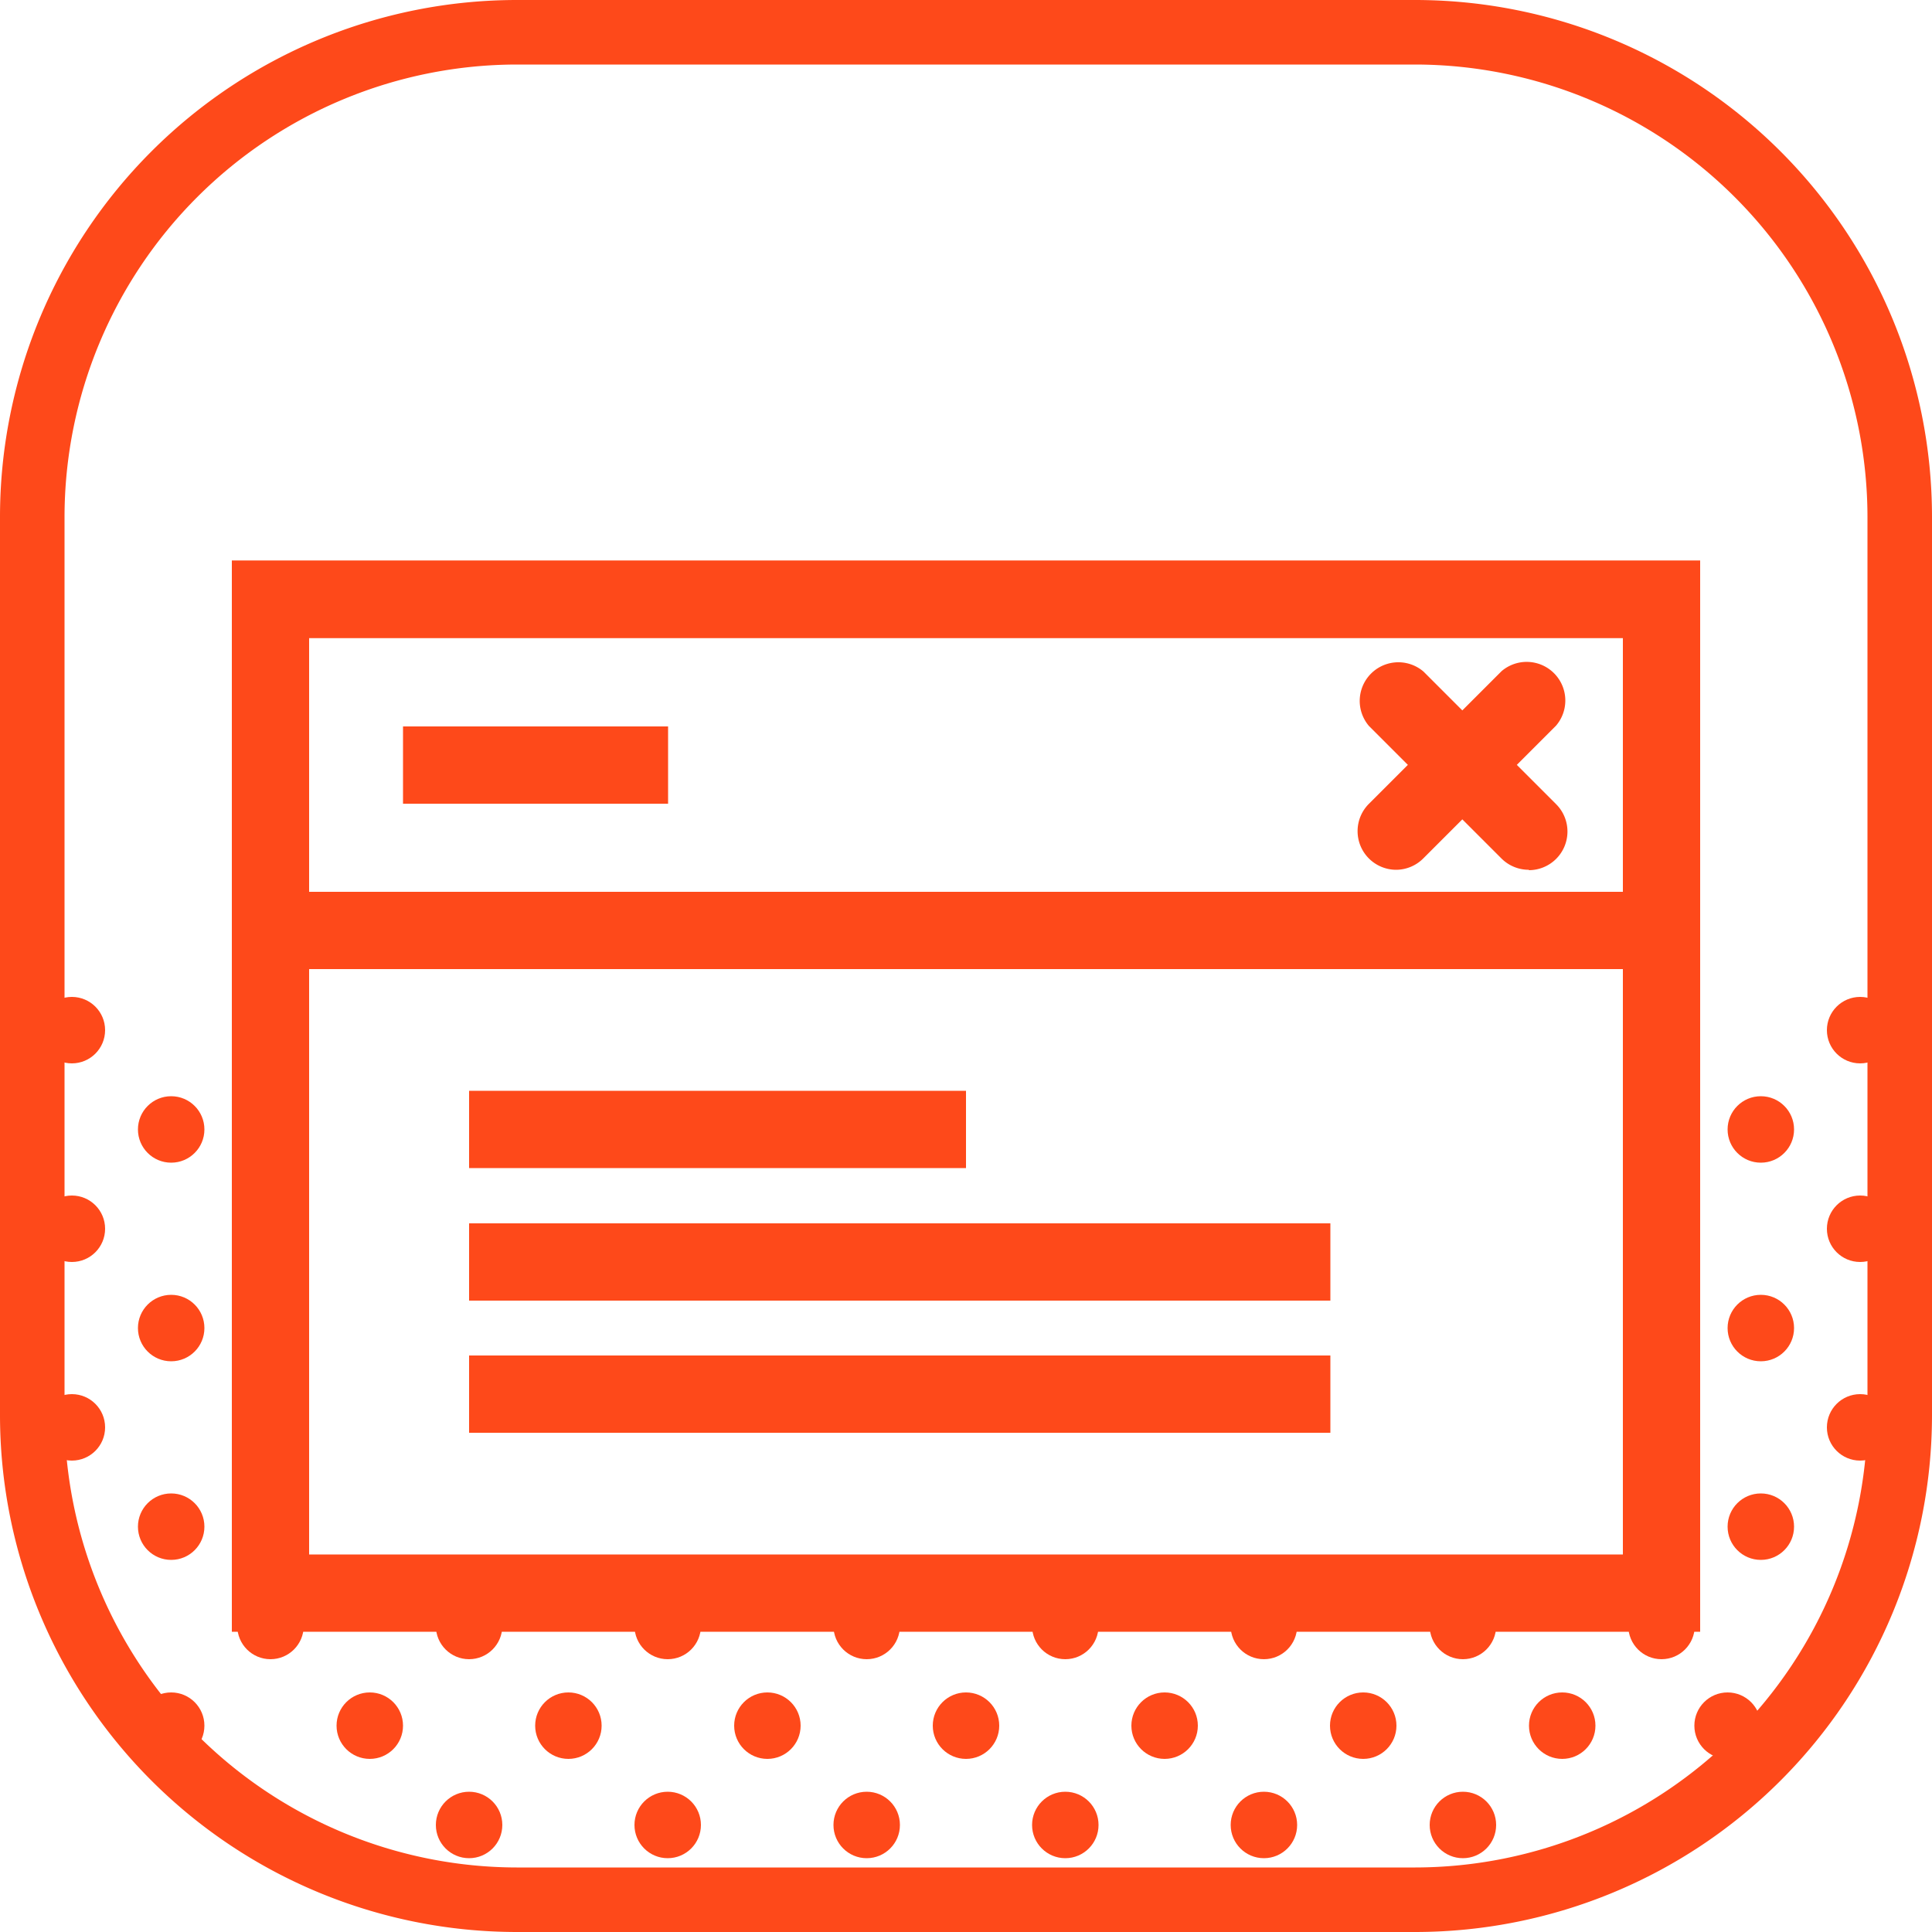 <svg xmlns="http://www.w3.org/2000/svg" viewBox="0 0 50 50"><defs><style>.cls-1{fill:#fe491a;}</style></defs><title>icon-ad</title><g id="Layer_2" data-name="Layer 2"><g id="Layer_1-2" data-name="Layer 1"><path class="cls-1" d="M36.63,50H13.37A13.38,13.38,0,0,1,0,36.63V13.37A13.38,13.38,0,0,1,13.37,0H36.63A13.38,13.38,0,0,1,50,13.37V36.63A13.38,13.38,0,0,1,36.63,50ZM13.37,1.67a11.72,11.72,0,0,0-11.7,11.7V36.63a11.72,11.72,0,0,0,11.7,11.7H36.63a11.72,11.72,0,0,0,11.7-11.7V13.37a11.72,11.72,0,0,0-11.7-11.7Z"/><path class="cls-1" d="M44,42.23H6V14.51H44Zm-36-2H42V16.51H8Z"/><path class="cls-1" d="M44,25.08H6V14.51H44Zm-36-2H42V16.51H8Z"/><rect class="cls-1" x="10.43" y="18.8" width="6.86" height="2"/><path class="cls-1" d="M36.14,22.51a1,1,0,0,1-.71-1.71l3.43-3.43a1,1,0,0,1,1.41,1.41l-3.43,3.43A1,1,0,0,1,36.14,22.51Z"/><path class="cls-1" d="M39.57,22.51a1,1,0,0,1-.71-.29l-3.43-3.43a1,1,0,0,1,1.41-1.41l3.43,3.43a1,1,0,0,1-.71,1.71Z"/><rect class="cls-1" x="12.14" y="28.23" width="12.86" height="2"/><rect class="cls-1" x="12.14" y="31.66" width="22.29" height="2"/><rect class="cls-1" x="12.14" y="35.08" width="22.29" height="2"/><circle class="cls-1" cx="45.57" cy="39.51" r="0.86"/><circle class="cls-1" cx="48.14" cy="36.94" r="0.86"/><circle class="cls-1" cx="43" cy="42.08" r="0.86"/><circle class="cls-1" cx="37.86" cy="42.08" r="0.86"/><circle class="cls-1" cx="40.43" cy="44.66" r="0.86"/><circle class="cls-1" cx="37.86" cy="47.23" r="0.86"/><circle class="cls-1" cx="32.71" cy="42.08" r="0.86"/><circle class="cls-1" cx="35.28" cy="44.66" r="0.86"/><circle class="cls-1" cx="32.71" cy="47.23" r="0.86"/><circle class="cls-1" cx="27.57" cy="42.08" r="0.86"/><circle class="cls-1" cx="30.14" cy="44.66" r="0.86"/><circle class="cls-1" cx="27.57" cy="47.23" r="0.86"/><circle class="cls-1" cx="22.43" cy="42.08" r="0.86"/><circle class="cls-1" cx="25" cy="44.66" r="0.86"/><circle class="cls-1" cx="22.43" cy="47.23" r="0.86"/><circle class="cls-1" cx="17.28" cy="42.08" r="0.86"/><circle class="cls-1" cx="19.86" cy="44.66" r="0.86"/><circle class="cls-1" cx="17.28" cy="47.23" r="0.86"/><circle class="cls-1" cx="12.14" cy="42.08" r="0.86"/><circle class="cls-1" cx="14.71" cy="44.66" r="0.86"/><circle class="cls-1" cx="12.14" cy="47.23" r="0.86"/><circle class="cls-1" cx="7" cy="42.08" r="0.86"/><circle class="cls-1" cx="9.57" cy="44.66" r="0.86"/><circle class="cls-1" cx="4.43" cy="39.51" r="0.86"/><circle class="cls-1" cx="1.86" cy="36.94" r="0.86"/><circle class="cls-1" cx="4.43" cy="44.66" r="0.86"/><circle class="cls-1" cx="44.71" cy="44.66" r="0.86"/><circle class="cls-1" cx="45.57" cy="29.23" r="0.86"/><circle class="cls-1" cx="48.14" cy="26.66" r="0.86"/><circle class="cls-1" cx="48.14" cy="31.8" r="0.86"/><circle class="cls-1" cx="45.57" cy="34.37" r="0.86"/><circle class="cls-1" cx="4.43" cy="29.23" r="0.86"/><circle class="cls-1" cx="1.86" cy="26.66" r="0.86"/><circle class="cls-1" cx="1.86" cy="31.8" r="0.86"/><circle class="cls-1" cx="4.43" cy="34.37" r="0.86"/></g></g></svg>